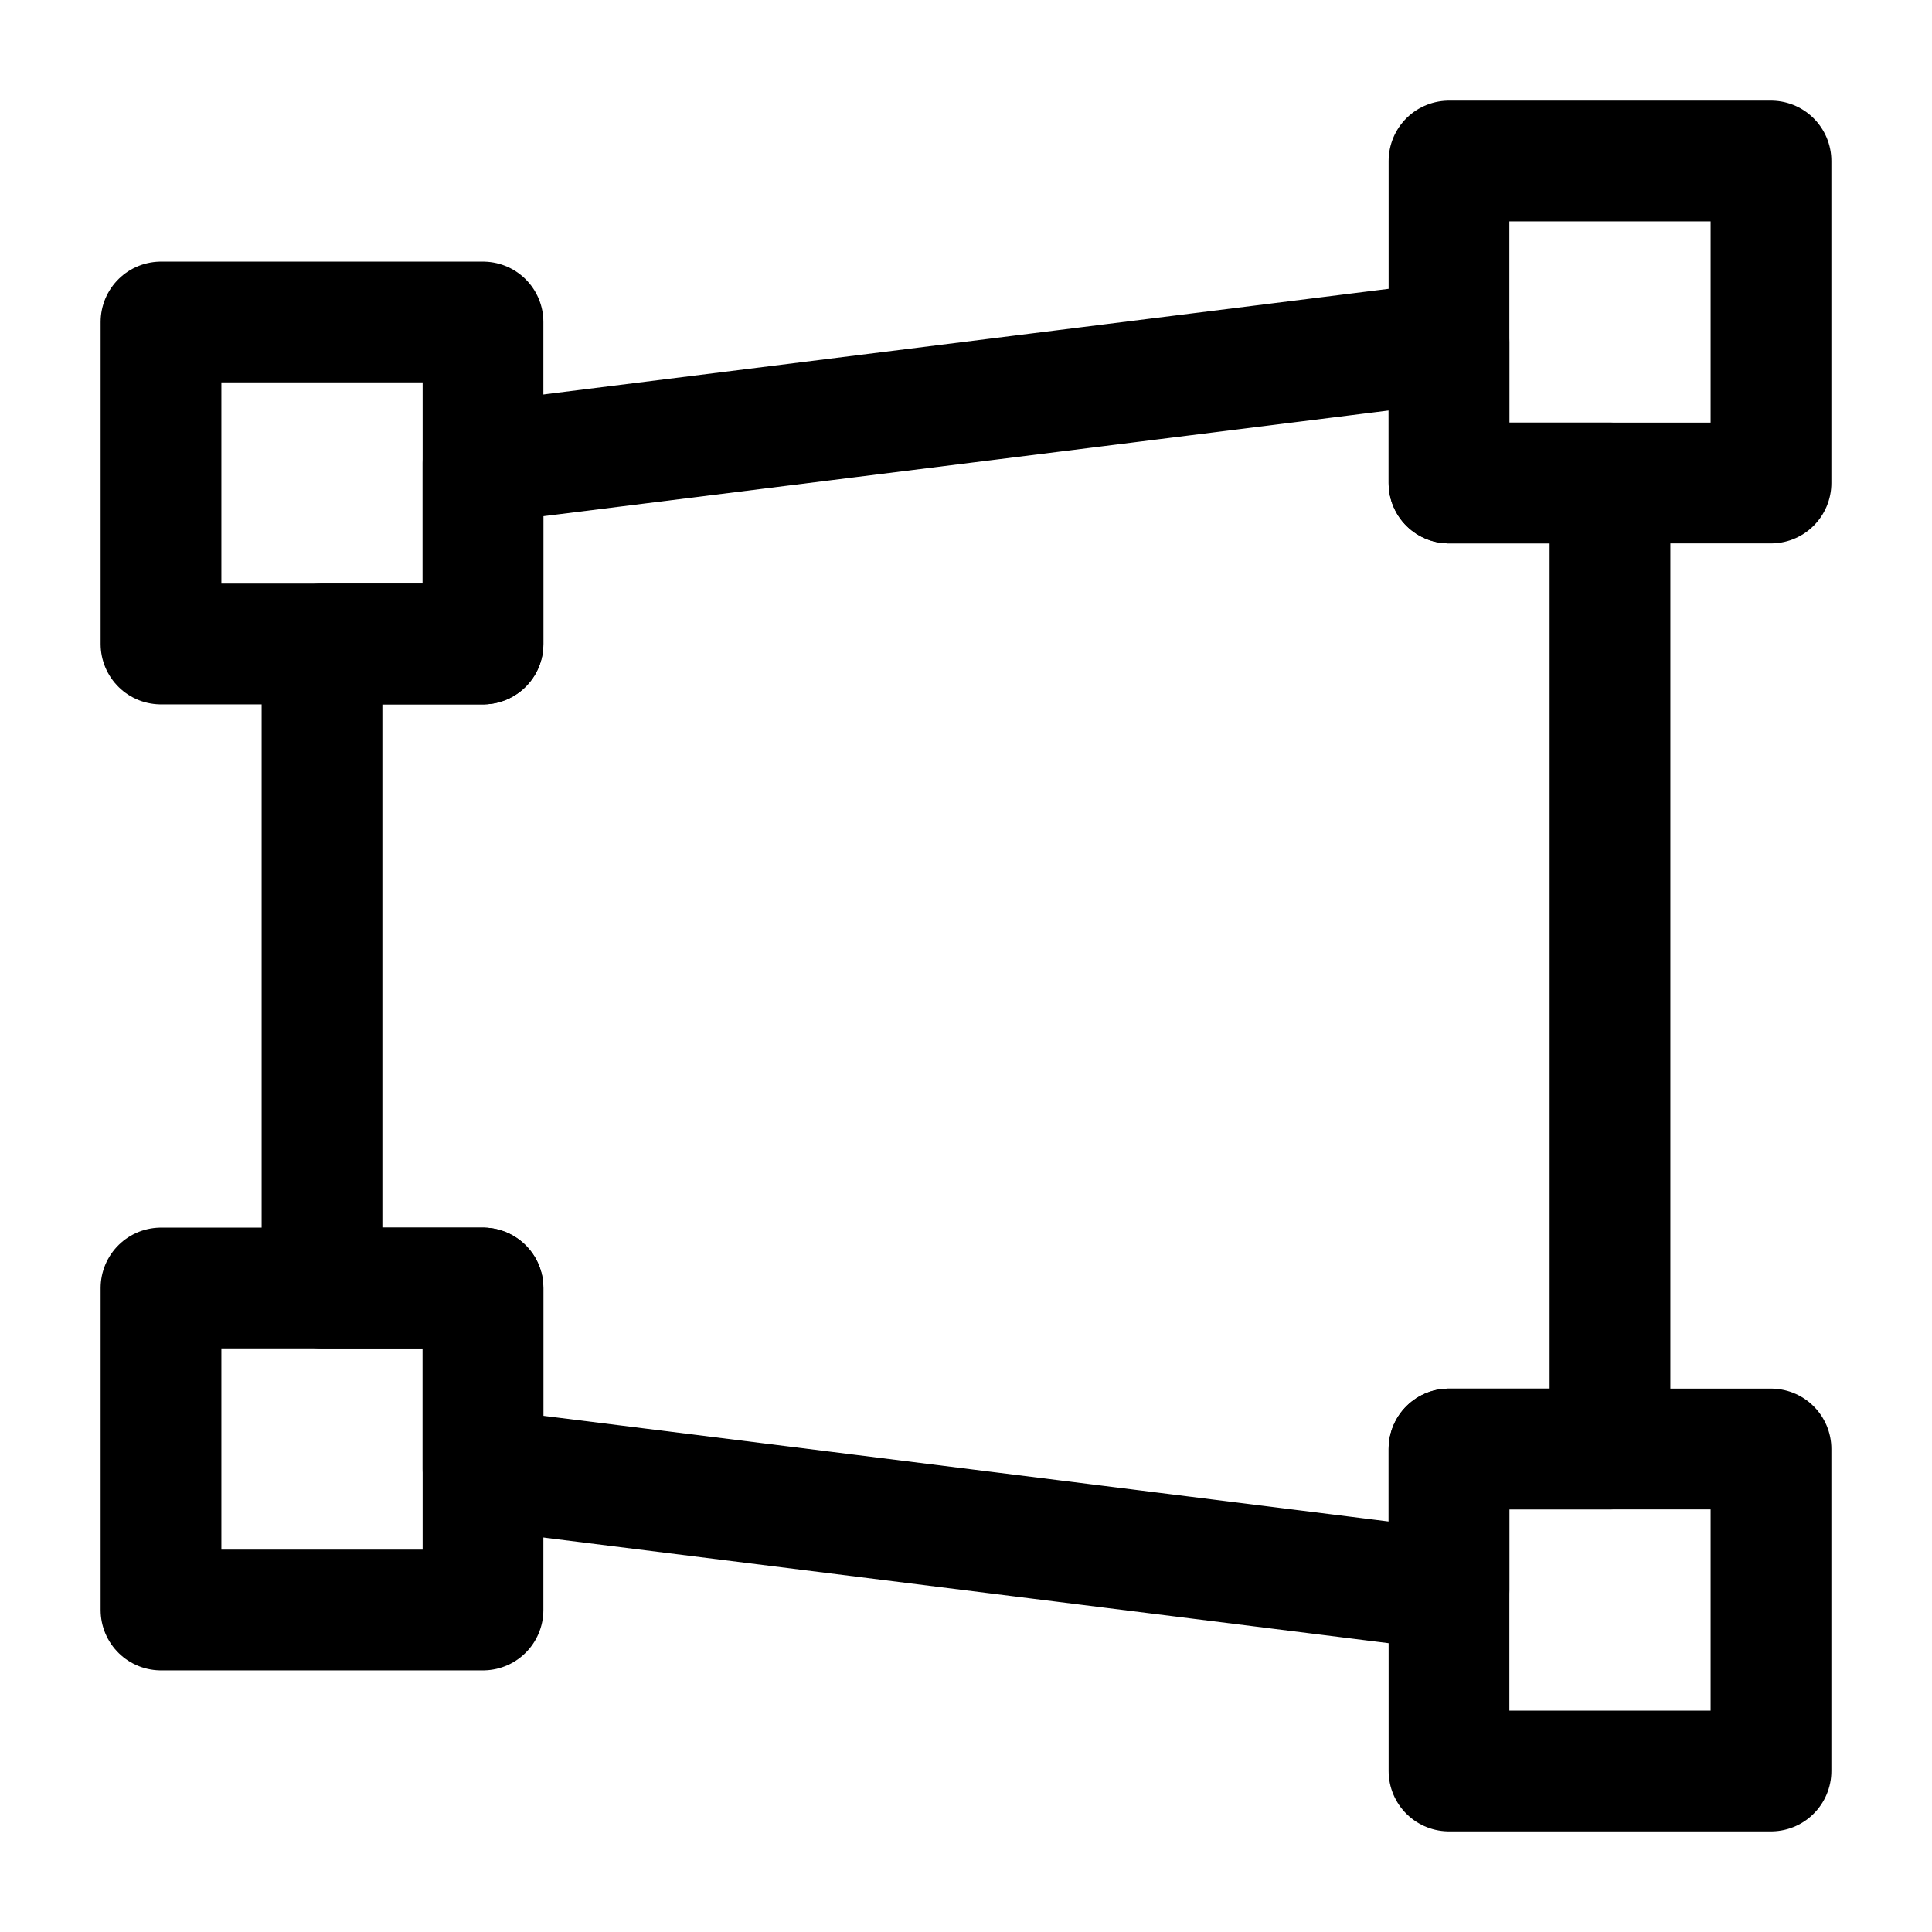 <svg width="24" height="24" viewBox="0 0 24 24" fill="none" xmlns="http://www.w3.org/2000/svg">
<path d="M6 5.75V8H4V16H6V18.25L18 19.75V18H20V6H18V4.25L6 5.75Z" stroke="black" stroke-width="1.5" stroke-miterlimit="10" stroke-linecap="round" stroke-linejoin="round"/>
<path d="M6 16H2V20H6V16Z" stroke="black" stroke-width="1.5" stroke-linecap="round" stroke-linejoin="round"/>
<path d="M6 4H2V8H6V4Z" stroke="black" stroke-width="1.5" stroke-linecap="round" stroke-linejoin="round"/>
<path d="M22 18H18V22H22V18Z" stroke="black" stroke-width="1.5" stroke-linecap="round" stroke-linejoin="round"/>
<path d="M22 2H18V6H22V2Z" stroke="black" stroke-width="1.5" stroke-linecap="round" stroke-linejoin="round"/>
</svg>
